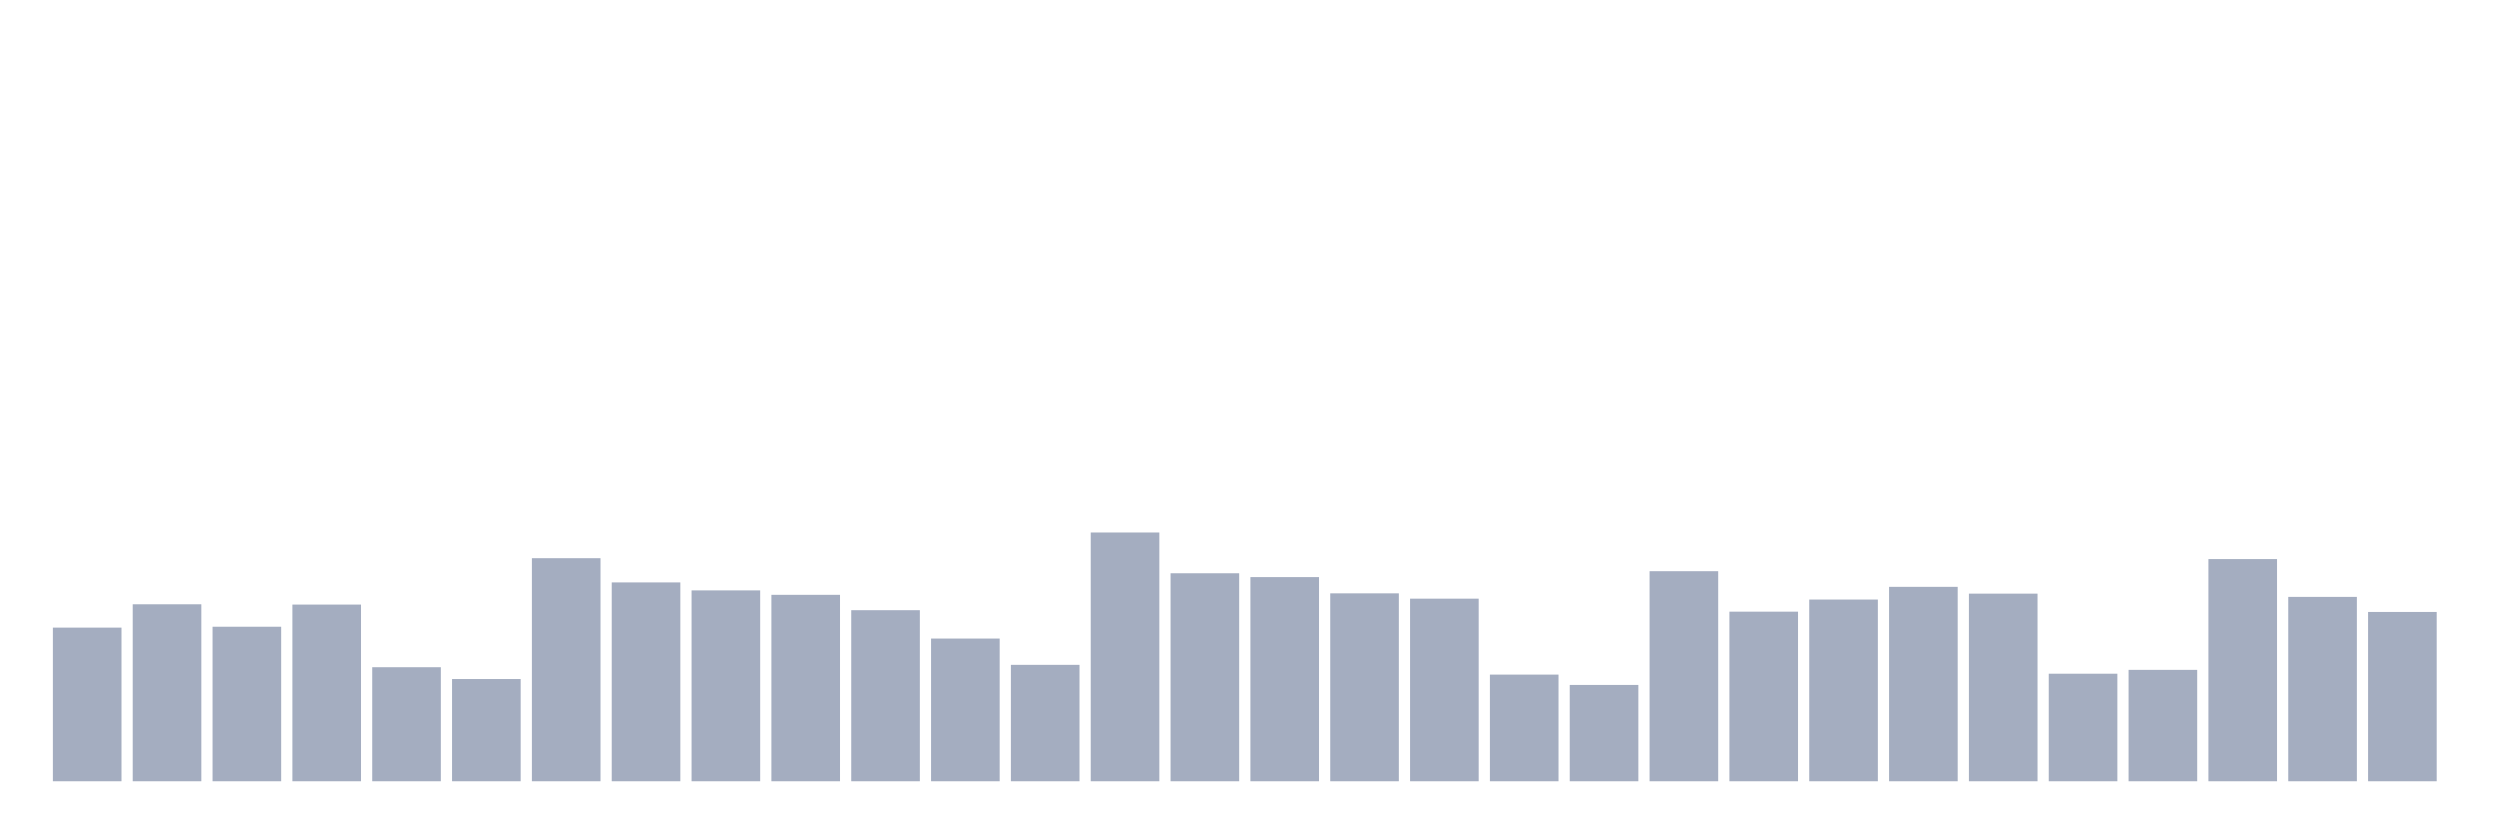 <svg xmlns="http://www.w3.org/2000/svg" viewBox="0 0 480 160"><g transform="translate(10,10)"><rect class="bar" x="0.153" width="13.175" y="110.502" height="29.498" fill="rgb(164,173,192)"></rect><rect class="bar" x="15.482" width="13.175" y="106.021" height="33.979" fill="rgb(164,173,192)"></rect><rect class="bar" x="30.81" width="13.175" y="110.332" height="29.668" fill="rgb(164,173,192)"></rect><rect class="bar" x="46.138" width="13.175" y="106.078" height="33.922" fill="rgb(164,173,192)"></rect><rect class="bar" x="61.466" width="13.175" y="118.104" height="21.896" fill="rgb(164,173,192)"></rect><rect class="bar" x="76.794" width="13.175" y="120.373" height="19.627" fill="rgb(164,173,192)"></rect><rect class="bar" x="92.123" width="13.175" y="97.172" height="42.828" fill="rgb(164,173,192)"></rect><rect class="bar" x="107.451" width="13.175" y="101.823" height="38.177" fill="rgb(164,173,192)"></rect><rect class="bar" x="122.779" width="13.175" y="103.355" height="36.645" fill="rgb(164,173,192)"></rect><rect class="bar" x="138.107" width="13.175" y="104.206" height="35.794" fill="rgb(164,173,192)"></rect><rect class="bar" x="153.436" width="13.175" y="107.156" height="32.844" fill="rgb(164,173,192)"></rect><rect class="bar" x="168.764" width="13.175" y="112.601" height="27.399" fill="rgb(164,173,192)"></rect><rect class="bar" x="184.092" width="13.175" y="117.65" height="22.35" fill="rgb(164,173,192)"></rect><rect class="bar" x="199.42" width="13.175" y="92.237" height="47.763" fill="rgb(164,173,192)"></rect><rect class="bar" x="214.748" width="13.175" y="100.065" height="39.935" fill="rgb(164,173,192)"></rect><rect class="bar" x="230.077" width="13.175" y="100.802" height="39.198" fill="rgb(164,173,192)"></rect><rect class="bar" x="245.405" width="13.175" y="103.922" height="36.078" fill="rgb(164,173,192)"></rect><rect class="bar" x="260.733" width="13.175" y="104.943" height="35.057" fill="rgb(164,173,192)"></rect><rect class="bar" x="276.061" width="13.175" y="119.522" height="20.478" fill="rgb(164,173,192)"></rect><rect class="bar" x="291.39" width="13.175" y="121.507" height="18.493" fill="rgb(164,173,192)"></rect><rect class="bar" x="306.718" width="13.175" y="99.668" height="40.332" fill="rgb(164,173,192)"></rect><rect class="bar" x="322.046" width="13.175" y="107.439" height="32.561" fill="rgb(164,173,192)"></rect><rect class="bar" x="337.374" width="13.175" y="105.113" height="34.887" fill="rgb(164,173,192)"></rect><rect class="bar" x="352.702" width="13.175" y="102.674" height="37.326" fill="rgb(164,173,192)"></rect><rect class="bar" x="368.031" width="13.175" y="103.979" height="36.021" fill="rgb(164,173,192)"></rect><rect class="bar" x="383.359" width="13.175" y="119.352" height="20.648" fill="rgb(164,173,192)"></rect><rect class="bar" x="398.687" width="13.175" y="118.614" height="21.386" fill="rgb(164,173,192)"></rect><rect class="bar" x="414.015" width="13.175" y="97.342" height="42.658" fill="rgb(164,173,192)"></rect><rect class="bar" x="429.344" width="13.175" y="104.603" height="35.397" fill="rgb(164,173,192)"></rect><rect class="bar" x="444.672" width="13.175" y="107.496" height="32.504" fill="rgb(164,173,192)"></rect></g></svg>